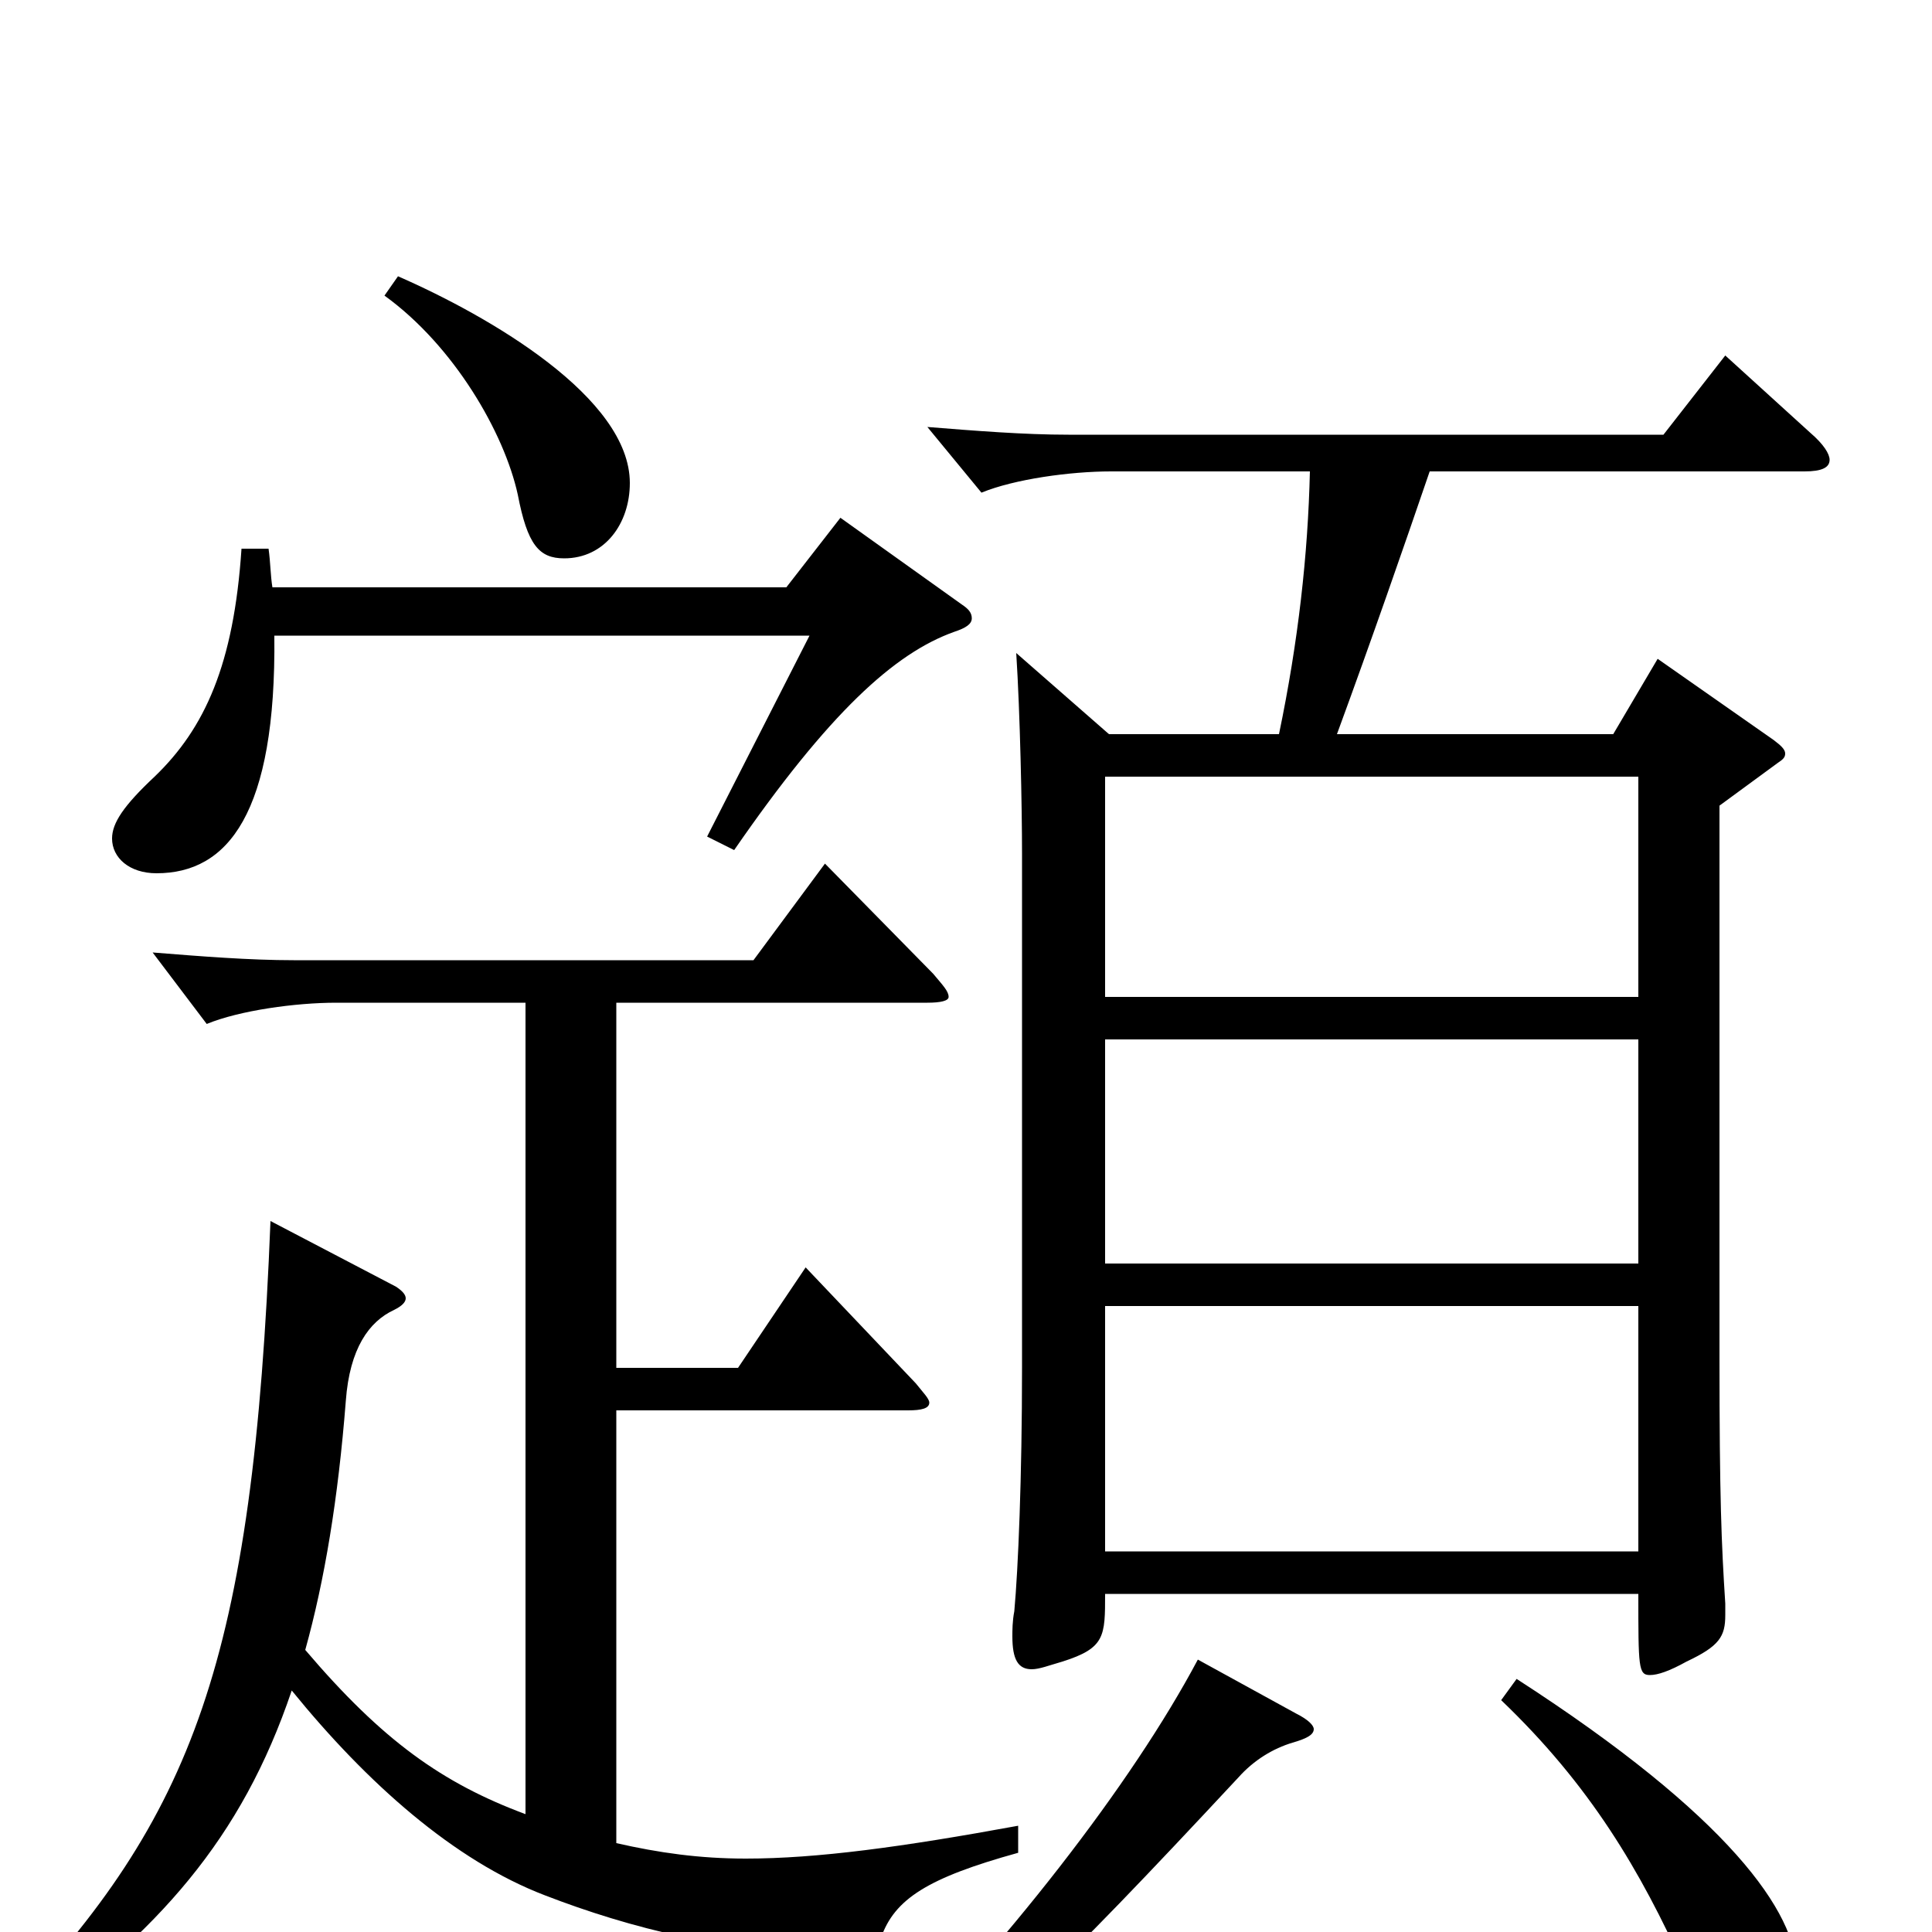 <svg xmlns="http://www.w3.org/2000/svg" viewBox="0 -1000 1000 1000">
	<path fill="#000000" d="M848 -346H572V-462H848ZM574 -620L526 -662C528 -631 529 -582 529 -558V-292C529 -235 527 -188 525 -166C524 -161 524 -156 524 -153C524 -141 527 -136 534 -136C538 -136 543 -138 550 -140C572 -147 572 -153 572 -175H848C848 -137 848 -133 854 -133C858 -133 864 -135 873 -140C890 -148 893 -153 893 -164V-170C891 -201 890 -225 890 -297V-583L920 -605C923 -607 924 -608 924 -610C924 -612 922 -614 918 -617L858 -659L835 -620H692C710 -669 727 -718 740 -756H934C943 -756 947 -758 947 -762C947 -765 944 -770 937 -776L893 -816L861 -775H553C530 -775 505 -777 480 -779L508 -745C525 -752 554 -756 575 -756H678C677 -713 672 -668 662 -620ZM848 -324V-197H572V-324ZM572 -598H848V-484H572ZM620 -141C586 -77 521 7 447 81L456 92C511 56 545 23 641 -80C649 -89 659 -95 669 -98C676 -100 680 -102 680 -105C680 -107 677 -110 671 -113ZM777 -120C823 -76 849 -32 872 19C887 53 893 58 902 58C917 58 930 42 930 21C930 -10 895 -60 785 -131ZM419 -671L366 -567L380 -560C429 -631 463 -662 494 -673C500 -675 503 -677 503 -680C503 -683 501 -685 498 -687L435 -732L407 -696H141C140 -702 140 -709 139 -716H125C121 -656 106 -623 80 -598C64 -583 58 -574 58 -566C58 -556 67 -548 81 -548C118 -548 143 -579 142 -671ZM199 -847C235 -821 261 -776 268 -744C273 -718 279 -711 292 -711C313 -711 326 -729 326 -750C326 -794 254 -836 206 -857ZM319 -481H480C487 -481 491 -482 491 -484C491 -487 488 -490 483 -496L427 -553L390 -503H152C129 -503 104 -505 79 -507L107 -470C124 -477 153 -481 174 -481H272V-61C229 -77 198 -99 158 -146C168 -182 175 -224 179 -275C181 -302 191 -316 204 -322C208 -324 210 -326 210 -328C210 -330 208 -332 205 -334L140 -368C131 -140 100 -60 4 41L11 51C82 0 125 -48 151 -125C190 -77 235 -37 282 -19C326 -2 377 11 442 13C450 13 453 11 456 3C463 -17 480 -28 527 -41V-55C467 -44 423 -38 386 -38C362 -38 341 -41 319 -46V-270H470C477 -270 481 -271 481 -274C481 -276 478 -279 474 -284L417 -344L382 -292H319Z"/>
</svg>
